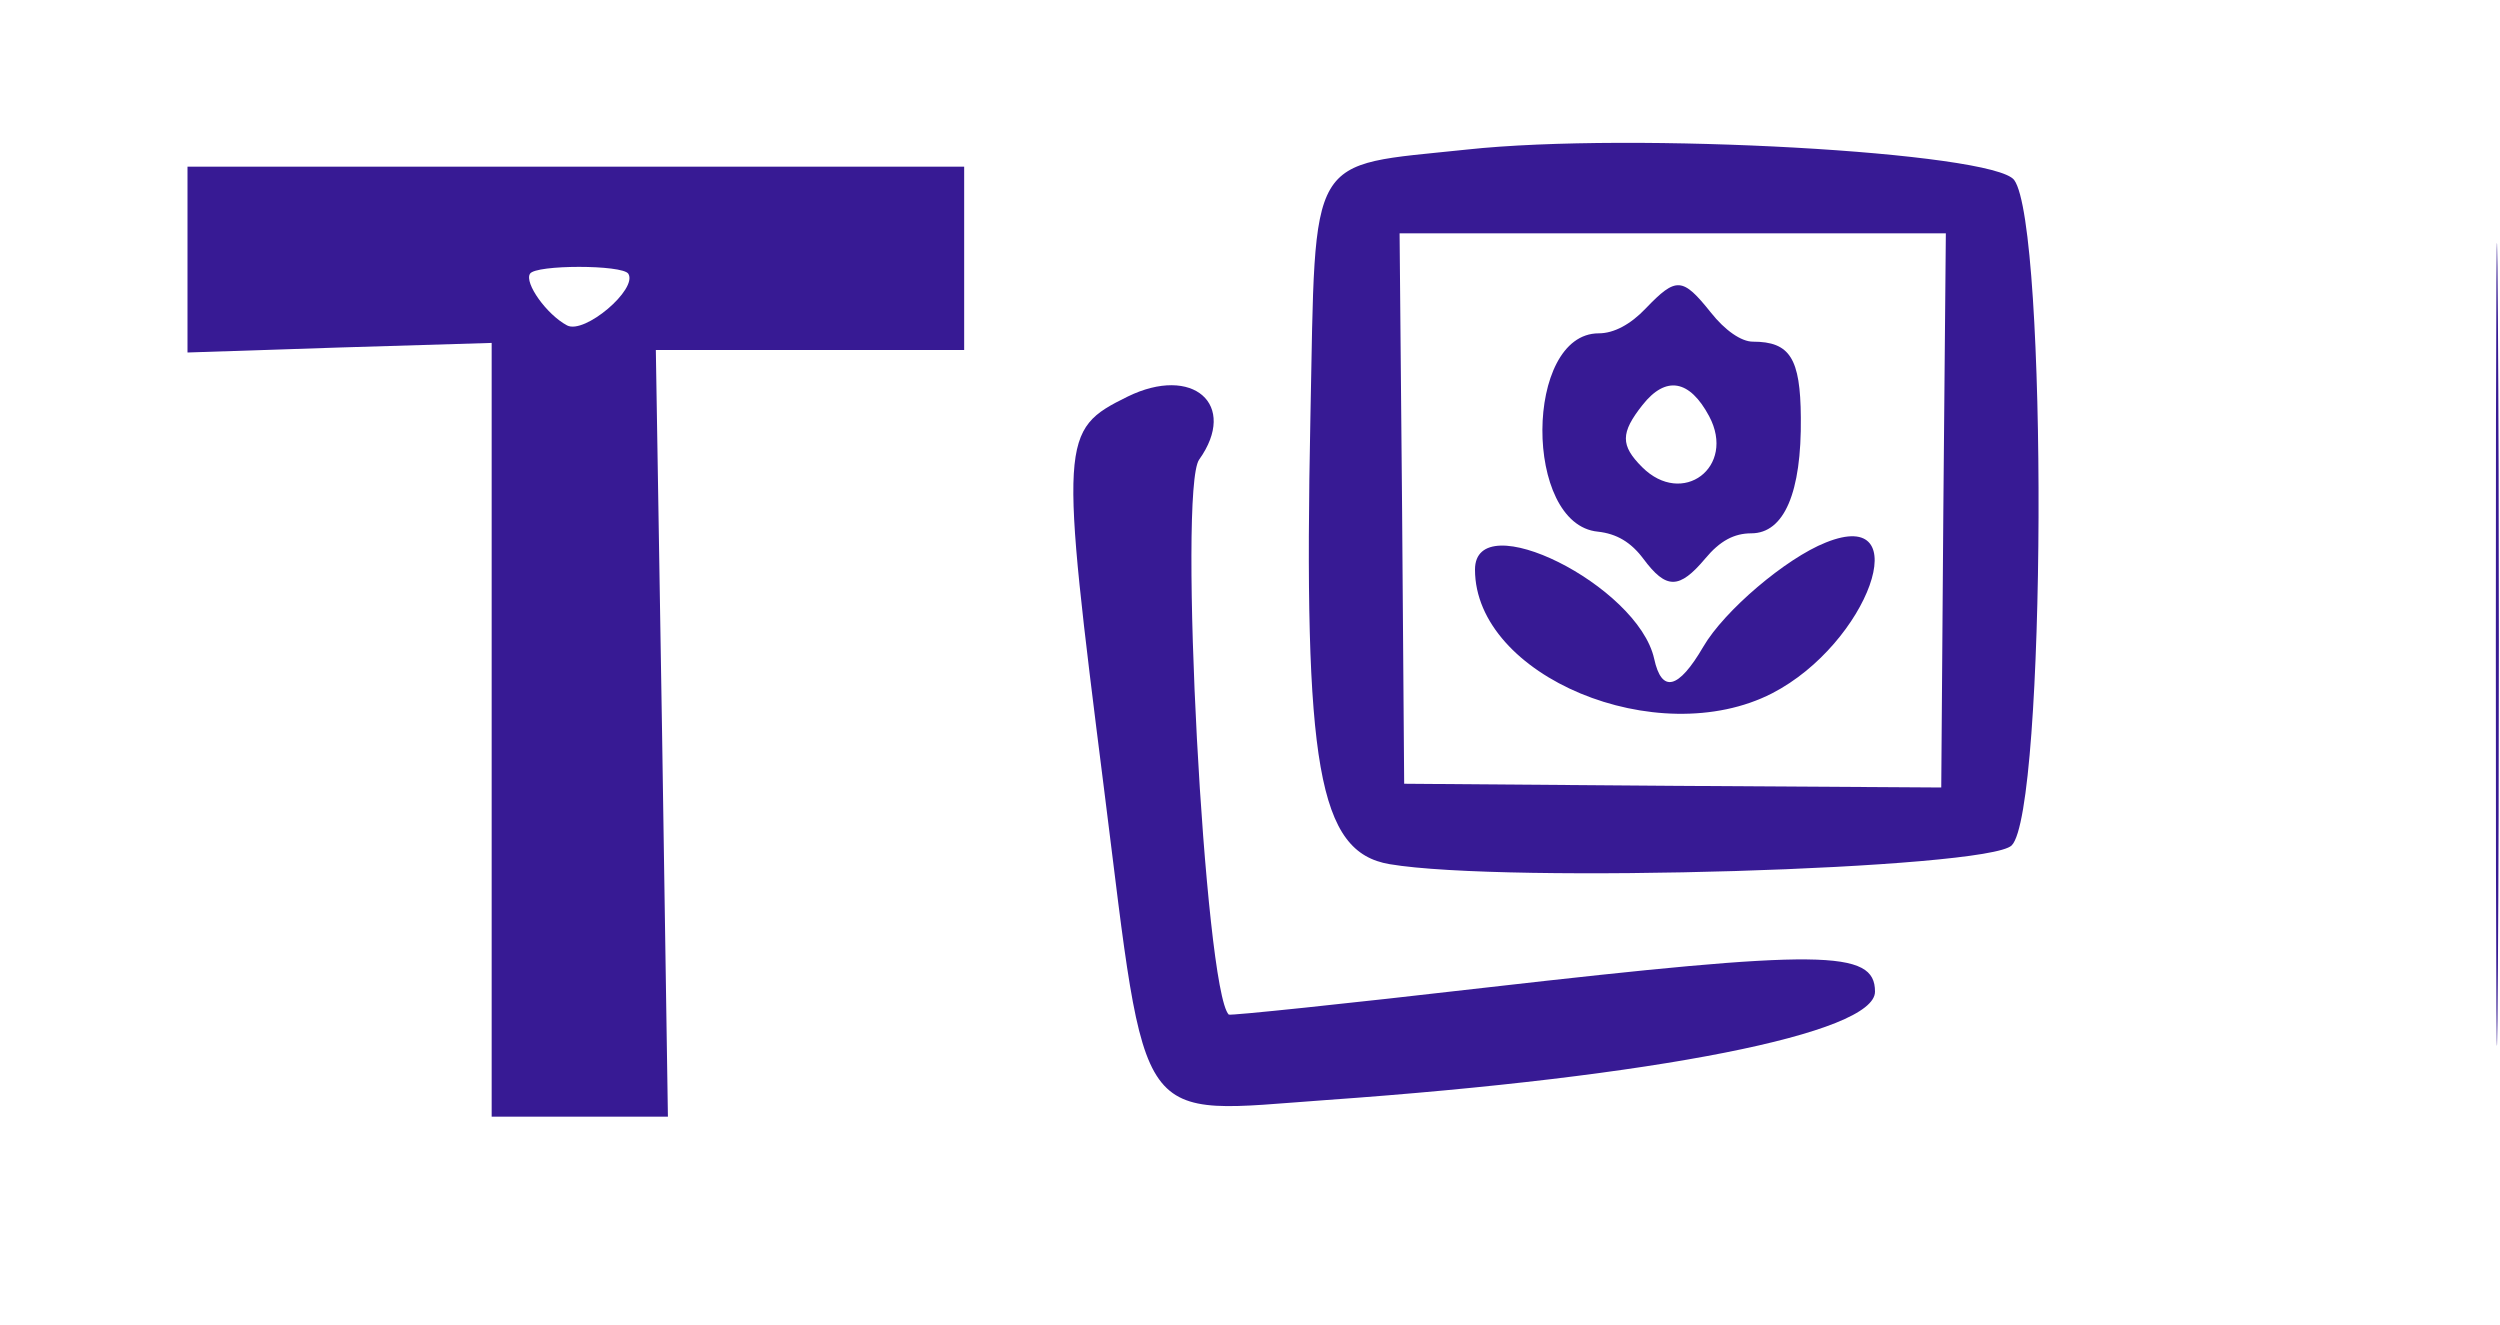  <svg  version="1.0" xmlns="http://www.w3.org/2000/svg"  width="300pt" height="159pt" viewBox="0 0 300 159"  preserveAspectRatio="xMidYMid meet">  <g transform="translate(0,159) scale(0.05,-0.05)" fill="#371a94" stroke="none"> <path d="M5990 1630 c0 -858 2 -1206 5 -774 3 433 3 1135 0 1560 -3 426 -5 72 -5 -786z"/> <path d="M3520 2821 c-386 -41 -362 1 -375 -641 -17 -839 19 -1045 190 -1074 277 -47 1436 -12 1493 45 83 82 87 1487 6 1597 -50 67 -917 116 -1314 73z m1144 -866 l-5 -665 -645 4 -644 5 -5 660 -6 661 656 0 655 0 -6 -665z"/> <path d="M3950 2440 c-37 -39 -77 -60 -113 -60 -179 0 -181 -459 -2 -476 45 -5 79 -25 109 -65 55 -74 86 -74 149 1 35 42 69 60 110 60 79 0 121 98 119 278 -1 142 -26 182 -115 182 -28 0 -67 27 -101 70 -68 85 -83 86 -156 10z m152 -259 c65 -122 -64 -219 -161 -122 -52 52 -52 82 1 149 56 71 113 61 160 -27z"/> <path d="M4382 1878 c-96 -38 -244 -164 -294 -250 -60 -103 -100 -112 -118 -29 -39 176 -430 371 -430 214 0 -256 438 -438 713 -297 231 119 350 451 129 362z"/> <path d="M450 2557 l0 -223 365 12 365 11 0 -928 0 -929 212 0 211 0 -14 920 -15 920 370 0 370 0 0 220 0 220 -932 0 -932 0 0 -223z m1058 -34 c23 -37 -105 -146 -147 -124 -49 26 -103 102 -89 124 13 22 222 22 236 0z"/> <path d="M2706 2228 c-162 -80 -163 -98 -56 -944 104 -826 69 -777 534 -744 792 56 1316 160 1316 260 0 101 -126 102 -932 10 -338 -39 -616 -68 -619 -65 -58 59 -122 1261 -71 1332 94 132 -15 228 -172 151z"/> </g> </svg> 
